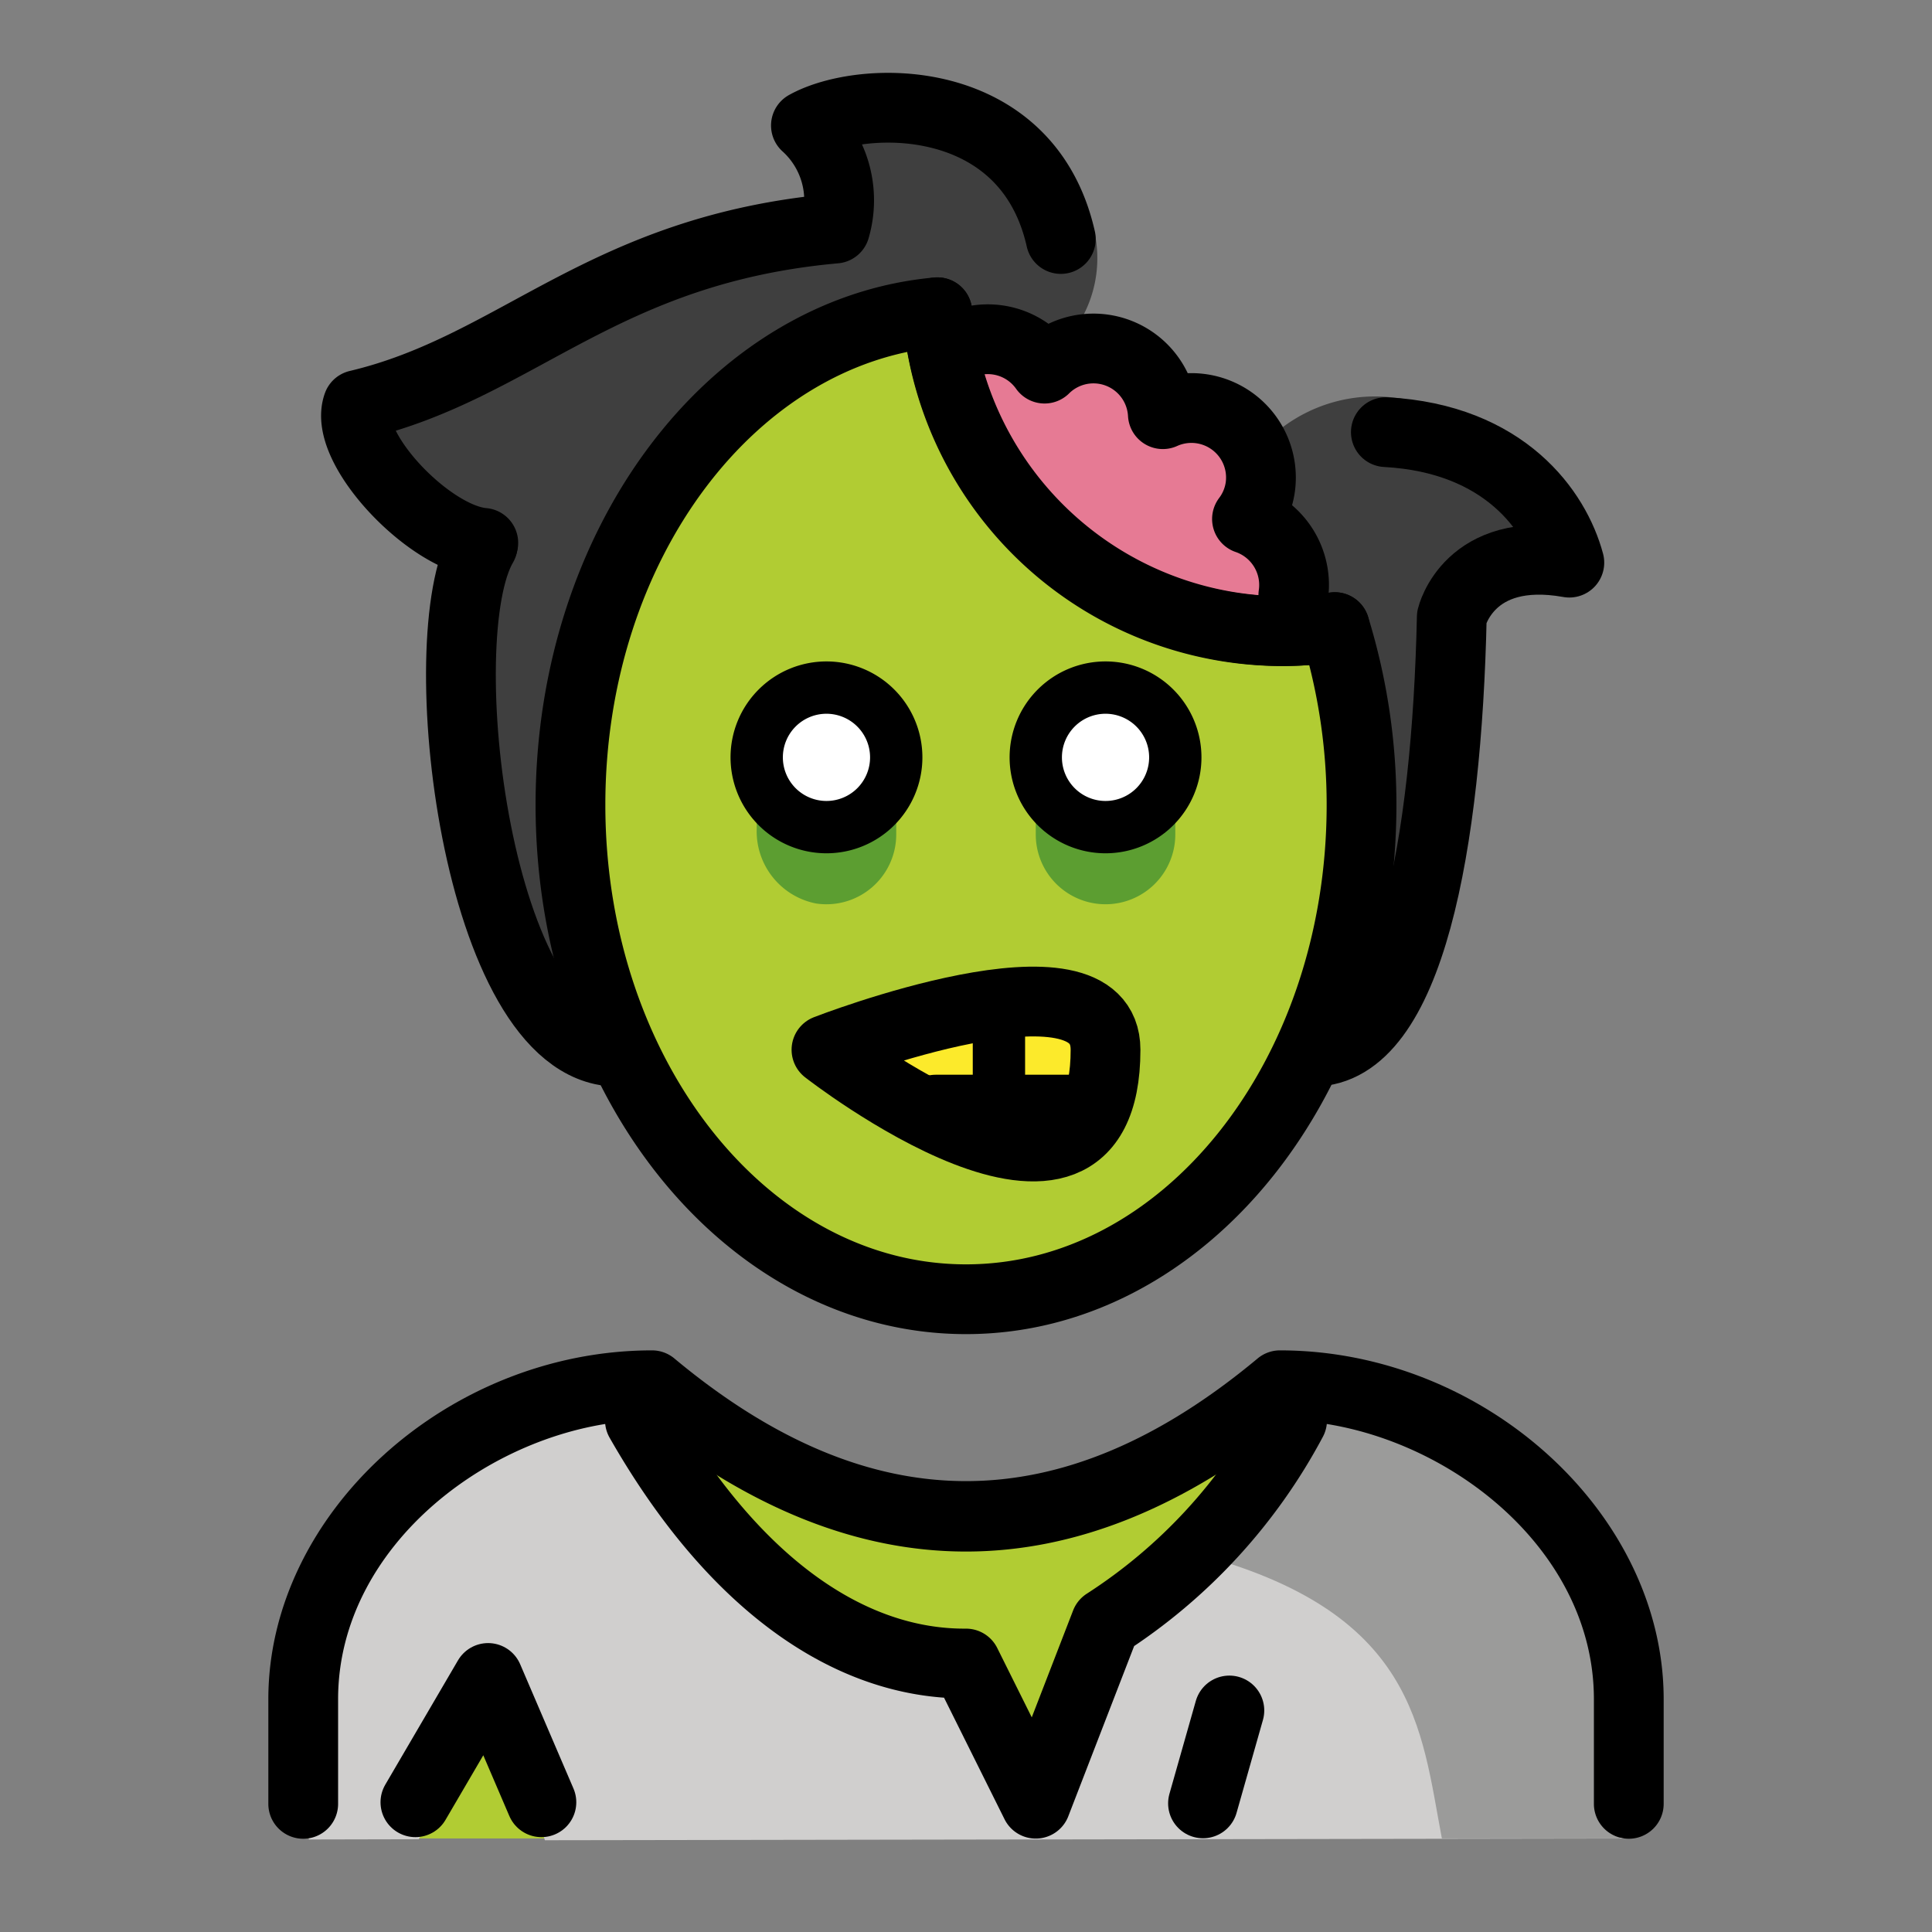 <svg viewBox="0 0 72 72" xmlns="http://www.w3.org/2000/svg"><rect x="0" y="0" width="72" height="72" fill="#808080" stroke="none"/><g transform="matrix(1.3 0 0 1.3 -10.8 -10.691)"><g><circle cx="36.358" cy="28.317" fill="#e67a94" r="10"/><path d="m35.177 17.175c-5.877.529-10.516 6.641-10.516 14.121 0 7.828 5.076 14.173 11.339 14.173s11.339-6.346 11.339-14.173a17.259 17.259 0 0 0 -.767-5.094 9.918 9.918 0 0 1 -11.394-9.027z" fill="#b1cc33"/><path d="m54.938 60.927s2-12.603-10-12.603c-3.192 2.128-5.926 3.599-9 3.592h.125c-3.074.006-5.808-1.464-9-3.592-12 0-10 12.603-10 12.603" fill="#b1cc33"/><path d="m46.354 48.294-.907.885a15.637 15.637 0 0 1 -5.345 5.81l-2.003 5.745-2-4.585c-3.337.02-6.674-2.282-9.348-6.969l-.55-.912c-10.931.678-9.039 12.688-9.039 12.688l3.153-.007 2.084-4.782 1.529 4.811 31.18-.05" fill="#d0cfce"/><path d="m32 38.317s8-3.11 8 0c0 6.242-8 0-8 0z" fill="#fcea2b"/><path d="m42.508 52.743c6.406 1.661 6.534 5.034 7.134 8.184h5.113s1.893-11.904-9.05-12.575q-.46-.028-.951-.029" fill="#9b9b9a"/><path d="m30 29.95v2.041a2.109 2.109 0 0 0 1.706 2.134 2.002 2.002 0 0 0 2.294-1.979v-2.196a.057.057 0 0 0 -.057-.057h-3.886a.057.057 0 0 0 -.057.057z" fill="#5c9e31"/><path d="m38 29.893v2.253a2 2 0 0 0 4 0v-2.253z" fill="#5c9e31"/><path d="m42 29.935a2 2 0 1 1 -2-2 2.001 2.001 0 0 1 2 2" fill="#fff"/><path d="m34 29.935a2 2 0 1 1 -2-2 2.001 2.001 0 0 1 2 2" fill="#fff"/><g fill="#3f3f3f"><path d="m44.63 20.857a4.413 4.413 0 0 1 3.594-1.24c3.671.386 4.779 4.47 4.779 4.47l-2.985 1.72c.973 2.531-1.846 9.085-1.846 9.085-.506-2.277-3.542-14.035-3.542-14.035z"/><path d="m31.025 11.626c4.814-1.728 7.748.574 8.587 2.974a3.525 3.525 0 0 1 -.642 3.257l-3.728-.242c-12.925 1.138-10.558 19.884-10.558 19.884-4.223-4.448-2.59-12.444-2.59-12.444l-3.66-5.293 14.172-5.406z"/></g></g><g><g fill="none" stroke="#000"><path d="m35.177 17.175c-5.877.529-10.516 6.641-10.516 14.121 0 7.828 5.076 14.173 11.339 14.173s11.339-6.346 11.339-14.173a17.259 17.259 0 0 0 -.767-5.094 9.918 9.918 0 0 1 -11.394-9.027z" stroke-linecap="round" stroke-linejoin="round" stroke-width="2"/><path d="m45.384 25.282a2 2 0 0 0 -1.329-2.18 1.975 1.975 0 0 0 .378-.891 1.993 1.993 0 0 0 -2.79-2.114 1.992 1.992 0 0 0 -3.391-1.306 1.992 1.992 0 0 0 -2.771-.481" stroke-linecap="round" stroke-linejoin="round" stroke-width="2"/><path d="m35.177 17.175q.041.48.126.946a9.998 9.998 0 0 0 9.421 8.187q.204.008.409.008a10.016 10.016 0 0 0 1.437-.115" stroke-linecap="round" stroke-linejoin="round" stroke-width="2"/><path d="m32 38.317s8-3.11 8 0c0 6.242-8 0-8 0z" stroke-linecap="round" stroke-linejoin="round" stroke-width="2"/><path d="m39.433 40.033h-4.299" stroke-linecap="round" stroke-linejoin="round" stroke-width="2"/><path d="m36.944 40.033v-2.926" stroke-linecap="round" stroke-linejoin="round" stroke-width="1.5"/><path d="m26.652 48.943c2.674 4.687 6.011 6.99 9.348 6.969l2 4.018 2.003-5.178a15.638 15.638 0 0 0 5.345-5.81" stroke-linecap="round" stroke-linejoin="round" stroke-width="2"/><path d="m43.55 57.258-.756 2.663" stroke-linecap="round" stroke-linejoin="round" stroke-width="2"/><path d="m20.216 59.889 2.084-3.563 1.528 3.563" stroke-linecap="round" stroke-linejoin="round" stroke-width="2"/></g><path d="m55 60.935a1 1 0 0 1 -1-1v-3c0-4.452-4.496-7.811-8.652-7.992-6.205 5.012-12.491 5.012-18.696 0-4.156.182-8.652 3.541-8.652 7.992v3a1 1 0 0 1 -2 0v-3c0-5.325 5.14-9.998 11-10a.999.999 0 0 1 .64.232c5.625 4.688 11.095 4.688 16.72 0a.999.999 0 0 1 .64-.232h.001c5.859.002 10.999 4.675 10.999 10v3a1 1 0 0 1 -1 1z"/><path d="m42 29.935a2 2 0 1 1 -2-2 2.001 2.001 0 0 1 2 2" fill="none" stroke="#000" stroke-miterlimit="10" stroke-width="1.5"/><path d="m34 29.935a2 2 0 1 1 -2-2 2.001 2.001 0 0 1 2 2" fill="none" stroke="#000" stroke-miterlimit="10" stroke-width="1.5"/><path d="m48.036 20.612c3.415.186 4.865 2.27 5.26 3.741-2.881-.515-3.37 1.559-3.37 1.559-.141 6.451-1.204 12.46-3.983 12.46" fill="none" stroke="#000" stroke-linecap="round" stroke-linejoin="round" stroke-width="2"/><path d="m22.162 23.786c-1.56-.13-4.034-2.745-3.599-3.954 4.596-1.089 6.998-4.454 13.684-5.056a2.888 2.888 0 0 0 -.836-2.954c1.637-.912 6.347-1.01 7.307 3.253" fill="none" stroke="#000" stroke-linecap="round" stroke-linejoin="round" stroke-width="2"/><path d="m25.943 38.371c-3.977-.12-5.352-11.873-3.797-14.517" fill="none" stroke="#000" stroke-linecap="round" stroke-linejoin="round" stroke-width="2"/></g></g></svg>